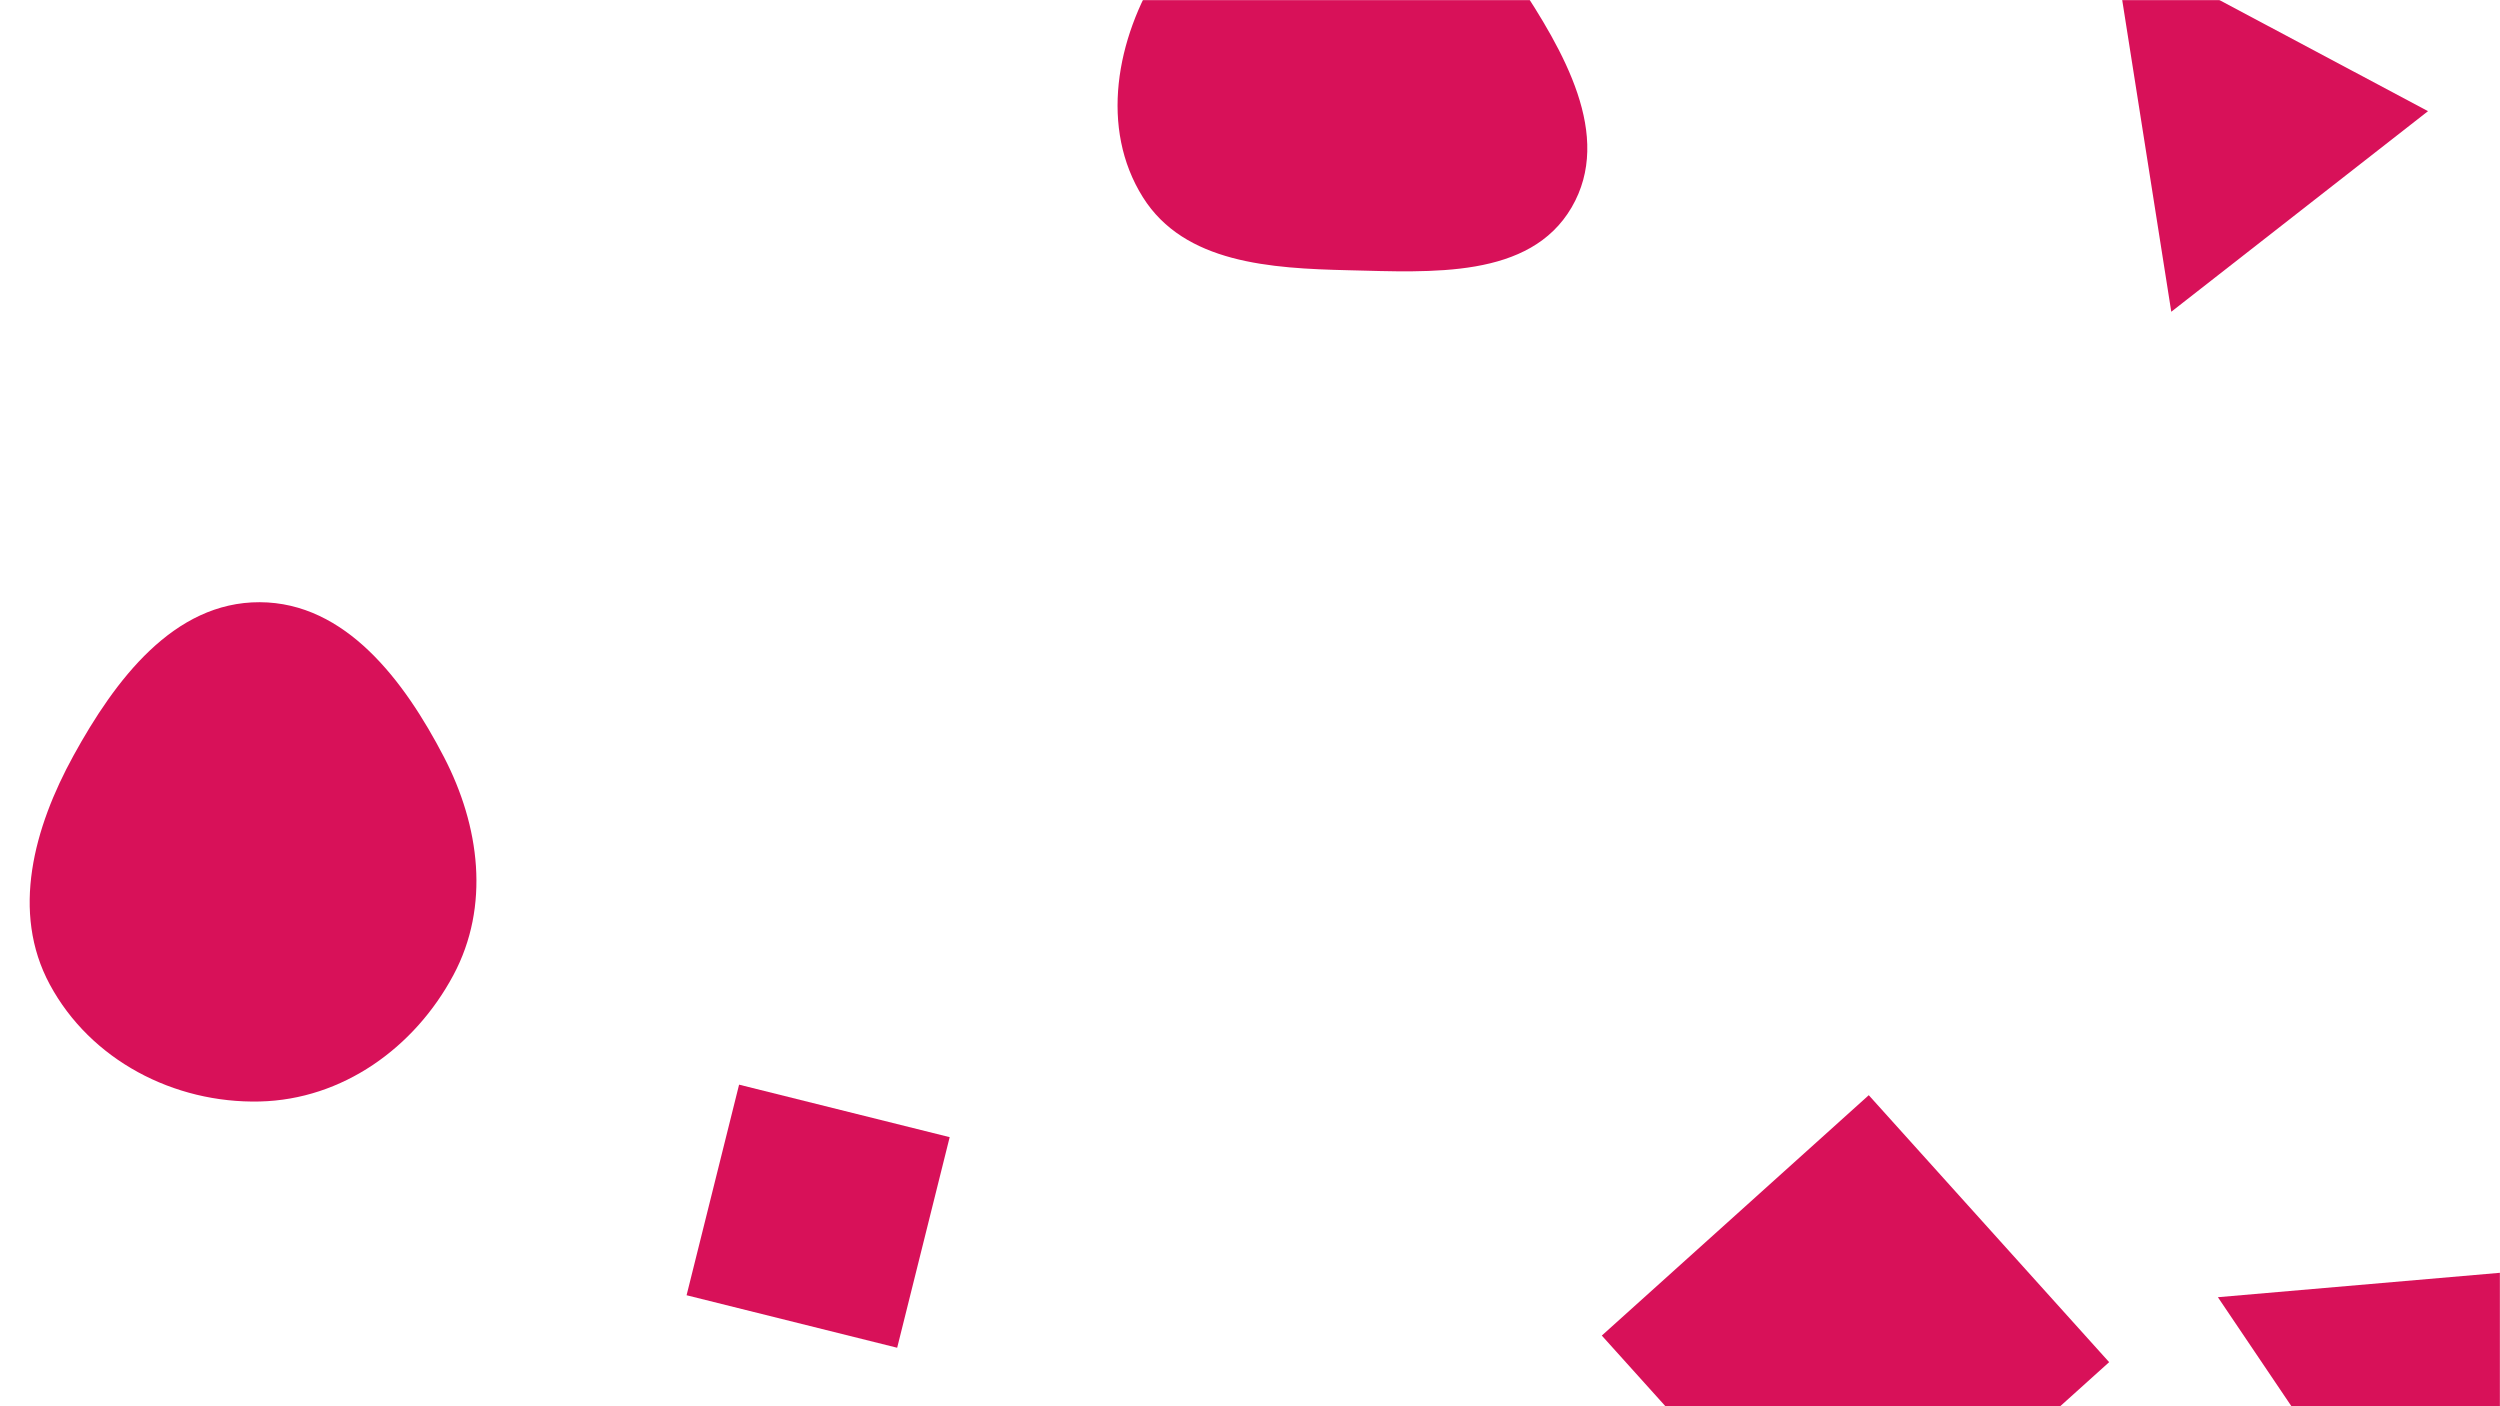 <svg xmlns="http://www.w3.org/2000/svg" version="1.1" xmlns:xlink="http://www.w3.org/1999/xlink" xmlns:svgjs="http://svgjs.com/svgjs" width="1920" height="1080" preserveAspectRatio="none" viewBox="0 0 1920 1080"><g mask="url(&quot;#SvgjsMask1405&quot;)" fill="none"><path d="M729.35 873.338L567.618 833.014 527.294 994.745 689.026 1035.069z" fill="rgba(216, 17, 89, 1)" class="triangle-float1"></path><path d="M1035.62,207.549C1099.201,209.055,1174.891,214.228,1206.977,159.316C1239.197,104.174,1200.62,38.729,1165.388,-14.539C1134.79,-60.802,1091.058,-97.987,1035.62,-99.765C977.084,-101.642,921.743,-72.943,890.59,-23.35C857.268,29.695,844.448,98.472,877.767,151.519C909.597,202.195,975.794,206.132,1035.62,207.549" fill="rgba(216, 17, 89, 1)" class="triangle-float1"></path><path d="M1619.823 1046.139L1435.214 841.11 1230.185 1025.719 1414.794 1230.748z" fill="rgba(216, 17, 89, 1)" class="triangle-float3"></path><path d="M2005.665 970.093L1703.339 996.253 1851.675 1216.17z" fill="rgba(216, 17, 89, 1)" class="triangle-float2"></path><path d="M199.477,845.946C262.932,844.469,318.324,804.804,348.238,748.823C376.475,695.981,368.523,634.45,340.901,581.284C310.48,522.731,265.461,462.715,199.477,462.497C133.26,462.278,88.307,522.308,56.424,580.344C26.038,635.654,8.288,700.48,38.213,756.041C69.492,814.116,133.532,847.481,199.477,845.946" fill="rgba(216, 17, 89, 1)" class="triangle-float2"></path><path d="M1623.028-43.346L1667.539 239.428 1864.726 85.369z" fill="rgba(216, 17, 89, 1)" class="triangle-float2"></path></g><defs><mask id="SvgjsMask1405"><rect width="1920" height="1080" fill="#ffffff"></rect></mask><style>
            @keyframes float1 {
                0%{transform: translate(0, 0)}
                50%{transform: translate(-10px, 0)}
                100%{transform: translate(0, 0)}
            }

            .triangle-float1 {
                animation: float1 5s infinite;
            }

            @keyframes float2 {
                0%{transform: translate(0, 0)}
                50%{transform: translate(-5px, -5px)}
                100%{transform: translate(0, 0)}
            }

            .triangle-float2 {
                animation: float2 4s infinite;
            }

            @keyframes float3 {
                0%{transform: translate(0, 0)}
                50%{transform: translate(0, -10px)}
                100%{transform: translate(0, 0)}
            }

            .triangle-float3 {
                animation: float3 6s infinite;
            }
        </style></defs></svg>